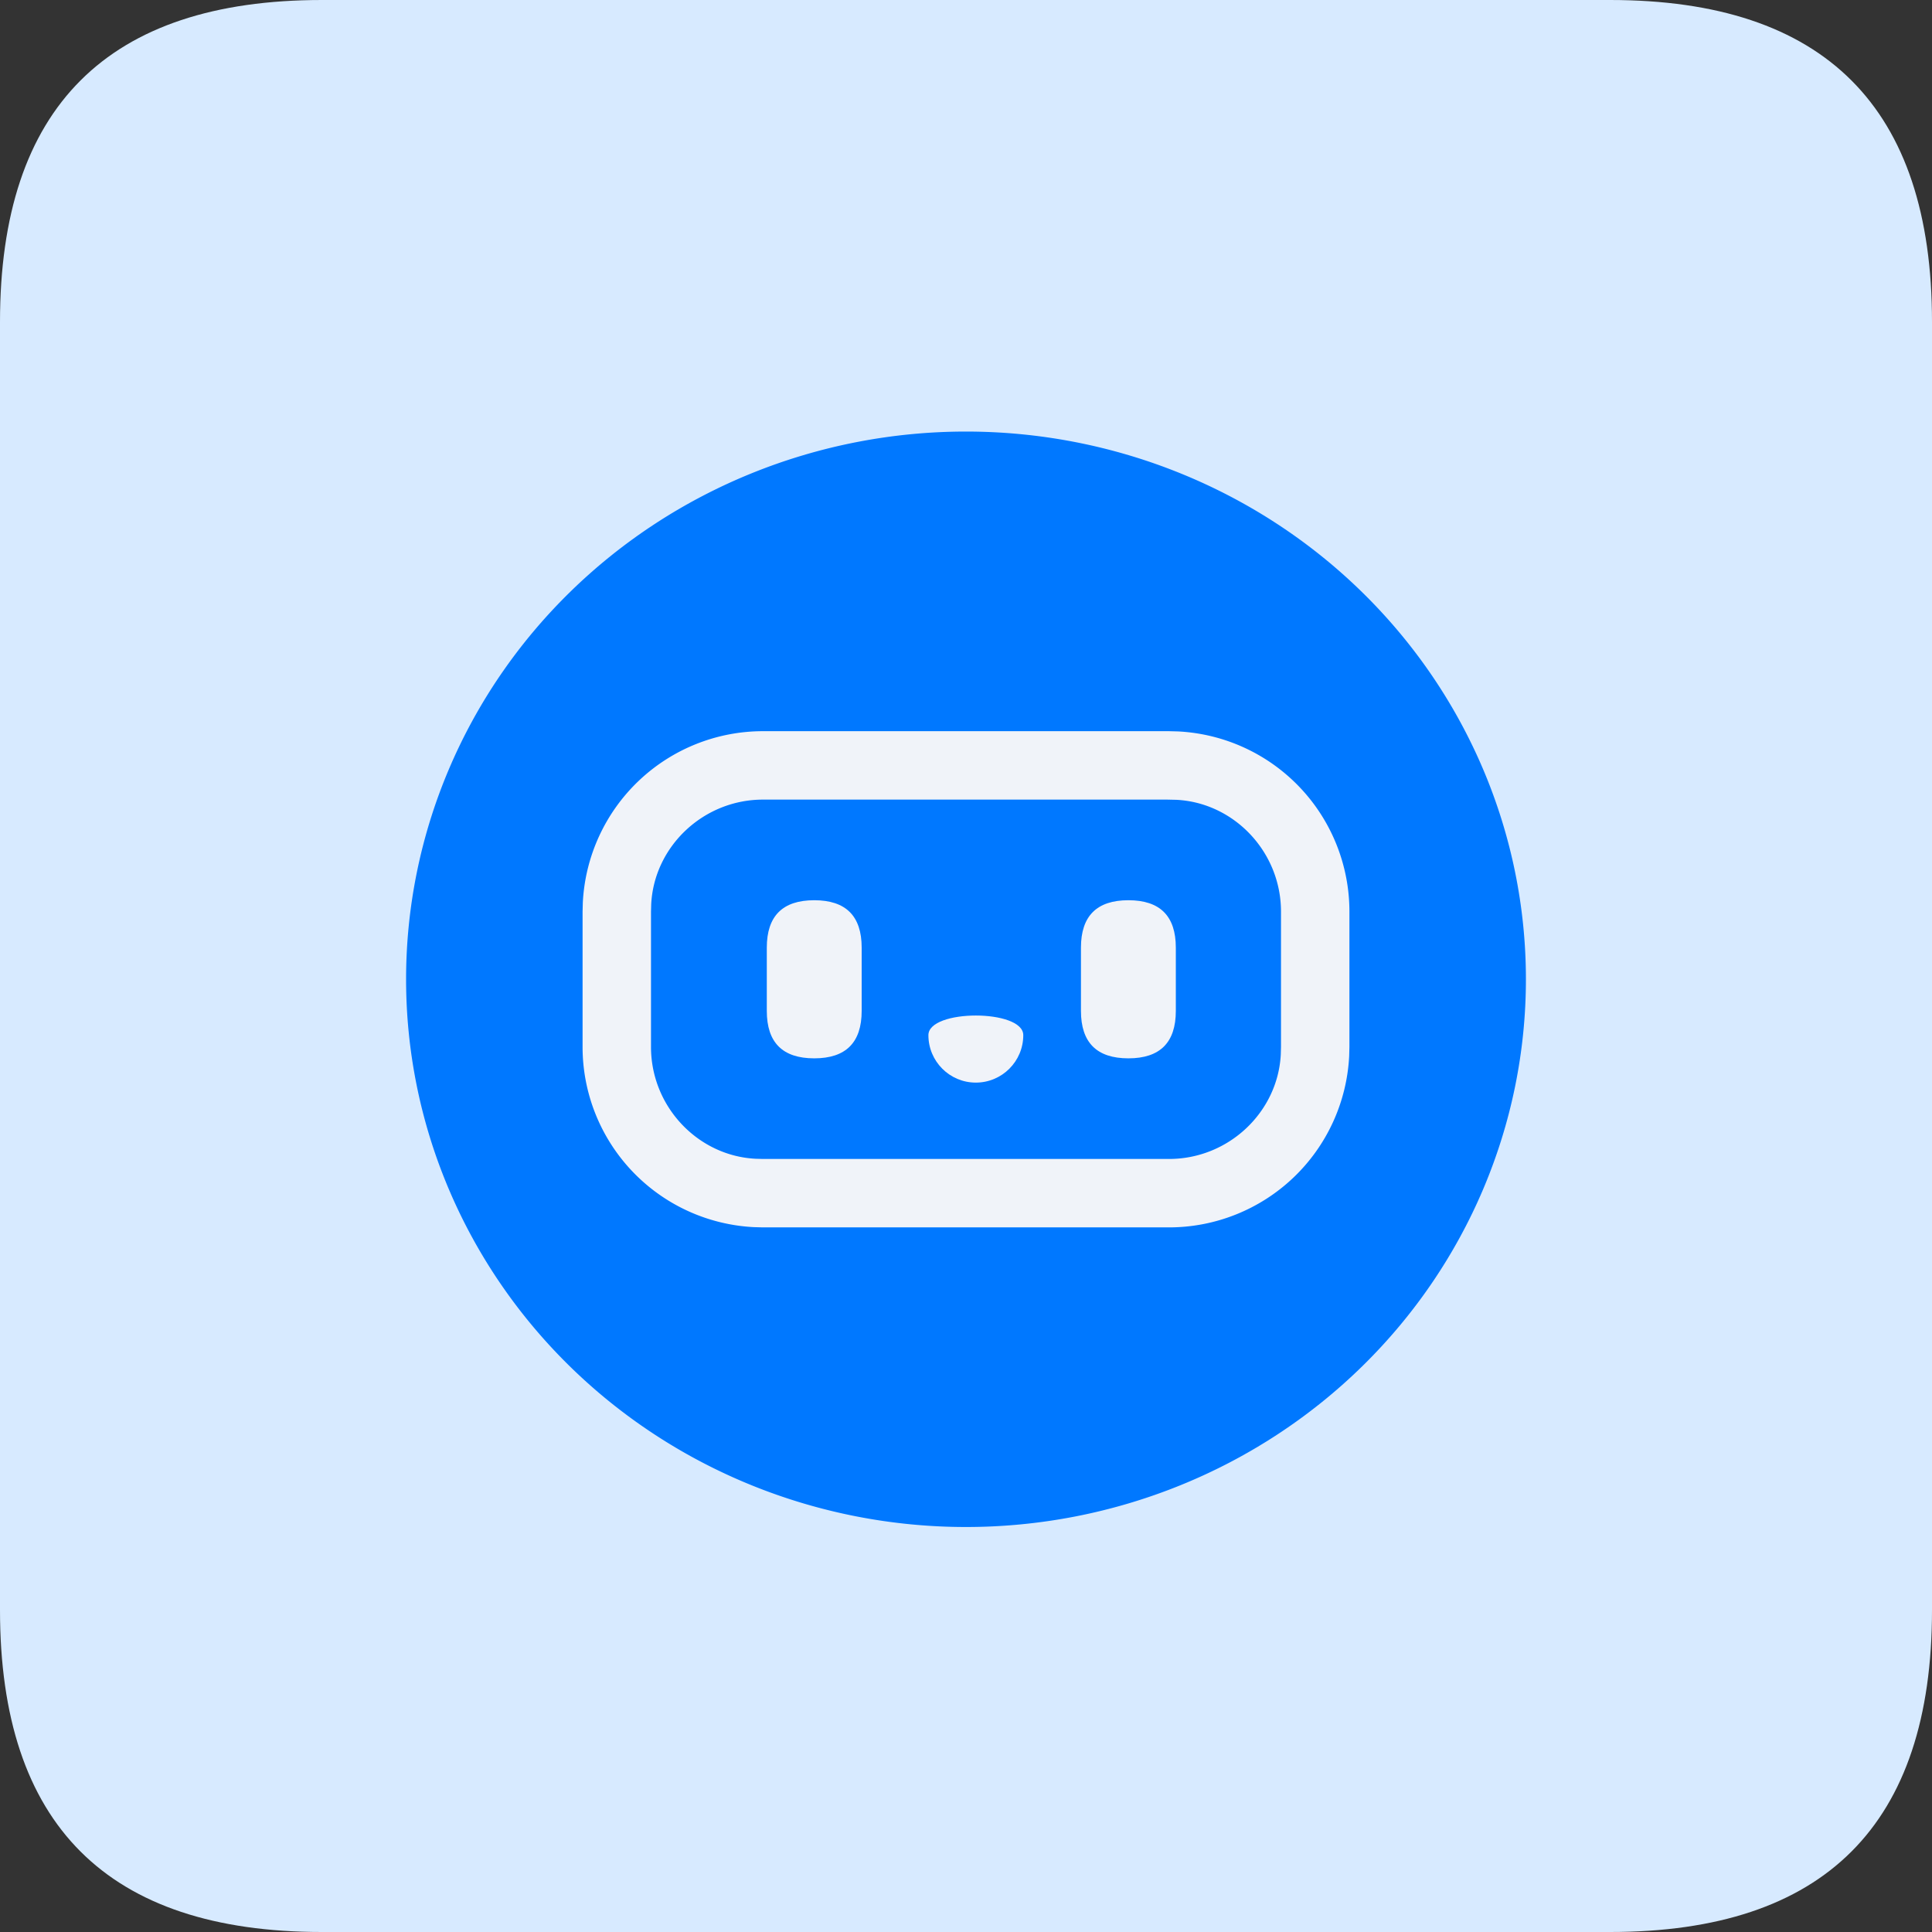 <?xml version="1.0" standalone="no"?><!DOCTYPE svg PUBLIC "-//W3C//DTD SVG 1.1//EN" "http://www.w3.org/Graphics/SVG/1.1/DTD/svg11.dtd"><svg t="1705826287997" class="icon" viewBox="0 0 1024 1024" version="1.1" xmlns="http://www.w3.org/2000/svg" p-id="11751" xmlns:xlink="http://www.w3.org/1999/xlink" width="16" height="16"><rect x="0" y="0" width="1024" height="1024" fill="#333333" stroke="none"/><path d="M0 0m170.667 0l682.667 0q170.667 0 170.667 170.667l0 682.667q0 170.667-170.667 170.667l-682.667 0q-170.667 0-170.667-170.667l0-682.667q0-170.667 170.667-170.667Z" fill="#D7EAFF" p-id="11752"></path><path d="M215.232 519.04a296.768 290.304 0 1 0 593.536 0 296.768 290.304 0 1 0-593.536 0Z" fill="#0078FF" p-id="11753"></path><path d="M619.584 387.541l4.779 0.128a95.637 95.637 0 0 1 90.859 95.509v71.723l-0.128 4.779a95.637 95.637 0 0 1-95.509 90.859H404.416l-4.779-0.128a95.637 95.637 0 0 1-90.859-95.509v-71.723l0.128-4.779a95.637 95.637 0 0 1 95.509-90.859h215.168z m-0.896 36.267h0.896H404.416c-31.68 0-57.749 24.896-59.264 55.467l-0.107 3.904v71.723c0 31.68 24.896 57.749 55.467 59.264l3.904 0.107h215.168c31.68 0 57.749-24.896 59.264-55.488l0.107-3.883v-71.723c0-31.68-24.896-57.749-55.467-59.264L618.667 423.808z" fill="#F0F3F9" p-id="11754"></path><path d="M406.421 477.141m25.131 0l0.021 0q25.131 0 25.131 25.131l0 33.536q0 25.131-25.131 25.131l-0.021 0q-25.131 0-25.131-25.131l0-33.536q0-25.131 25.131-25.131Z" fill="#F0F3F9" p-id="11755"></path><path d="M572.928 477.141m25.131 0l0.021 0q25.131 0 25.131 25.131l0 33.536q0 25.131-25.131 25.131l-0.021 0q-25.131 0-25.131-25.131l0-33.536q0-25.131 25.131-25.131Z" fill="#F0F3F9" p-id="11756"></path><path d="M517.205 573.803c13.888 0 25.152-11.264 25.152-25.152 0-13.867-50.283-13.867-50.283 0 0 13.888 11.243 25.152 25.131 25.152z" fill="#F0F3F9" p-id="11757"></path></svg>